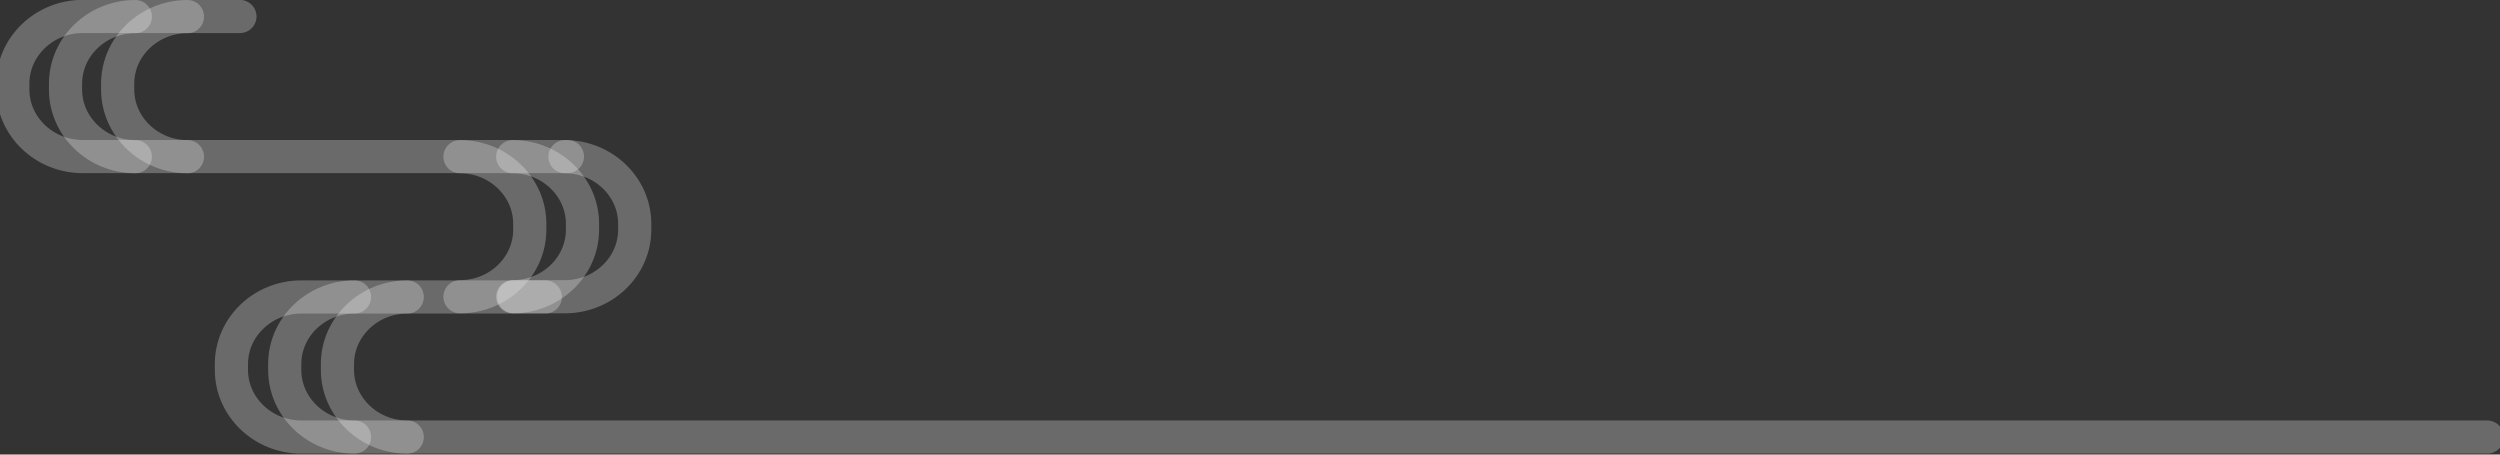<svg width="165" height="30" viewBox="0 0 165 30" fill="none" xmlns="http://www.w3.org/2000/svg">
<rect x="0" y="0" width="165" height="30" fill="#333333" stroke="none"/>
<g opacity="0.9" clip-path="url(#clip0_253_8122)">
<path d="M164.155 28.845H19.879C17.345 28.845 15.273 26.849 15.273 24.419V24.027C15.273 21.588 17.345 19.6 19.879 19.6H35.99" stroke="white" stroke-opacity="0.3" stroke-width="2.19" stroke-linecap="round" stroke-linejoin="round"/>
<path d="M23.398 28.845C20.864 28.845 18.792 26.849 18.792 24.419V24.027C18.792 21.588 20.864 19.6 23.398 19.6" stroke="white" stroke-opacity="0.3" stroke-width="2.19" stroke-linecap="round" stroke-linejoin="round"/>
<path d="M30.359 10.341C32.893 10.341 34.965 12.336 34.965 14.767V15.159C34.965 17.597 32.893 19.585 30.359 19.585" stroke="white" stroke-opacity="0.3" stroke-width="2.19" stroke-linecap="round" stroke-linejoin="round"/>
<path d="M33.839 10.341C36.373 10.341 38.445 12.336 38.445 14.767V15.159C38.445 17.597 36.373 19.585 33.839 19.585" stroke="white" stroke-opacity="0.3" stroke-width="2.19" stroke-linecap="round" stroke-linejoin="round"/>
<path d="M37.286 10.341C39.82 10.341 41.892 12.336 41.892 14.767V15.159C41.892 17.597 39.82 19.585 37.286 19.585H33.907" stroke="white" stroke-opacity="0.3" stroke-width="2.19" stroke-linecap="round" stroke-linejoin="round"/>
<path d="M26.878 28.845C24.344 28.845 22.272 26.849 22.272 24.419V24.027C22.272 21.588 24.344 19.6 26.878 19.6" stroke="white" stroke-opacity="0.3" stroke-width="2.19" stroke-linecap="round" stroke-linejoin="round"/>
<path d="M8.931 10.341C6.397 10.341 4.325 8.345 4.325 5.914V5.522C4.325 3.084 6.397 1.096 8.931 1.096" stroke="white" stroke-opacity="0.3" stroke-width="2.19" stroke-linecap="round" stroke-linejoin="round"/>
<path d="M12.372 10.341C9.838 10.341 7.766 8.345 7.766 5.914V5.522C7.766 3.084 9.838 1.096 12.372 1.096" stroke="white" stroke-opacity="0.3" stroke-width="2.19" stroke-linecap="round" stroke-linejoin="round"/>
<path d="M15.835 1.088H5.451C2.917 1.088 0.845 3.084 0.845 5.515V5.907C0.845 8.345 2.917 10.333 5.451 10.333H37.449" stroke="white" stroke-opacity="0.3" stroke-width="2.19" stroke-linecap="round" stroke-linejoin="round"/>
</g>
<defs>
<clipPath id="clip0_253_8122">
<rect width="165" height="29.934" fill="white"/>
</clipPath>
</defs>
</svg>
